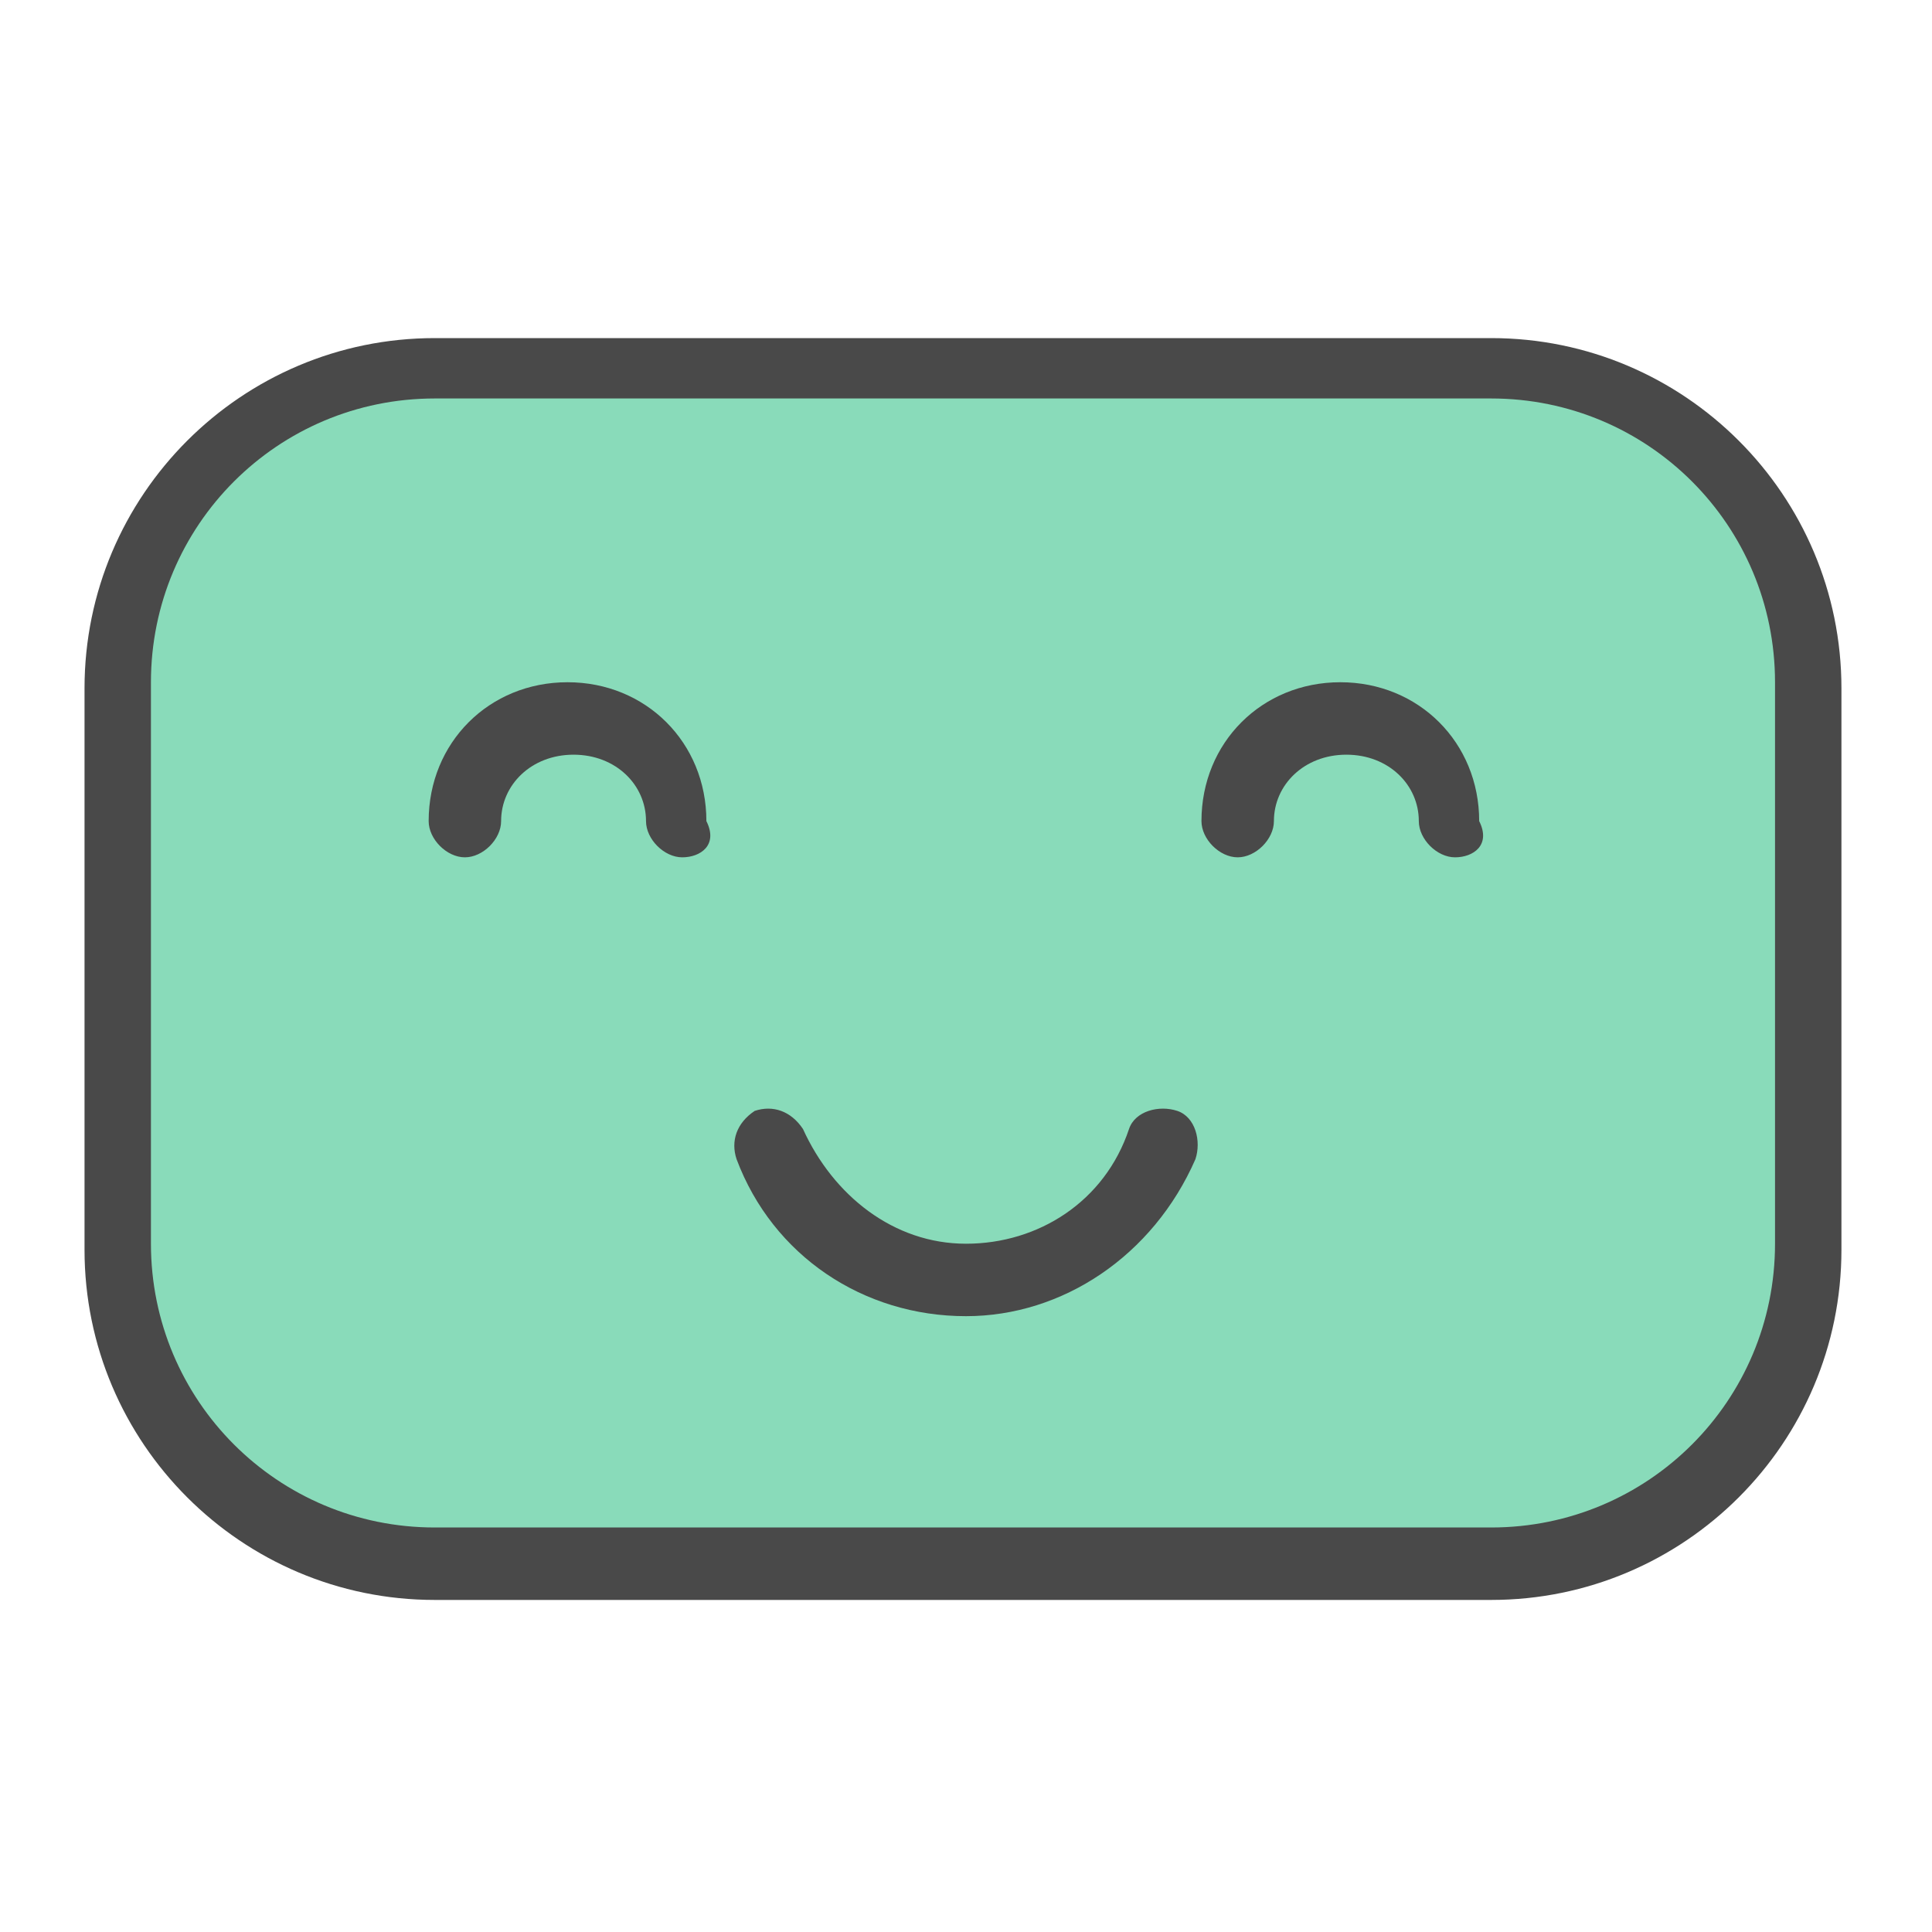 <svg width="96" height="96" viewBox="0 0 96 96" fill="none" xmlns="http://www.w3.org/2000/svg">
<path d="M21.6 77.7H74.1C82.8 77.7 90 70.5 90 61.8V33.9C90 25.2 82.8 18 74.1 18H21.6C12.9 18 5.7 25.2 5.7 33.9V61.8C6 70.5 12.9 77.7 21.6 77.7Z" fill="#89DBBA"/>
<path d="M74.1 79.5H21.6C12 79.5 4.2 71.7 4.2 62.1V34.2C4.2 24.6 12 16.8 21.6 16.8H74.1C83.7 16.8 91.5 24.6 91.5 34.2V62.1C91.5 71.7 83.7 79.5 74.1 79.5ZM21.6 19.8C13.8 19.8 7.5 26.1 7.5 33.9V61.8C7.5 69.6 13.8 75.9 21.6 75.9H74.1C81.9 75.9 88.2 69.6 88.2 61.8V33.9C88.2 26.1 81.9 19.8 74.1 19.8H21.6Z" fill="#494949"/>
<path d="M72.3 42.6C71.4 42.6 70.5 41.7 70.5 40.8C70.5 39 69 37.5 66.9 37.5C64.8 37.5 63.3 39 63.3 40.8C63.3 41.7 62.4 42.6 61.5 42.6C60.6 42.6 59.7 41.7 59.7 40.8C59.7 36.9 62.7 33.9 66.6 33.9C70.5 33.9 73.5 36.9 73.5 40.8C74.1 42 73.2 42.6 72.3 42.6Z" fill="#494949"/>
<path d="M33.9 42.6C33 42.6 32.1 41.7 32.1 40.8C32.1 39 30.6 37.5 28.5 37.5C26.4 37.5 24.9 39 24.9 40.8C24.9 41.7 24 42.6 23.1 42.6C22.2 42.6 21.3 41.7 21.3 40.8C21.3 36.9 24.3 33.9 28.2 33.9C32.1 33.9 35.1 36.9 35.1 40.8C35.7 42 34.8 42.6 33.9 42.6Z" fill="#494949"/>
<path d="M48 65.4C42.9 65.4 38.4 62.4 36.6 57.6C36.3 56.7 36.6 55.8 37.5 55.2C38.4 54.9 39.3 55.2 39.9 56.1C41.4 59.4 44.4 61.8 48 61.8C51.6 61.8 54.9 59.7 56.1 56.1C56.4 55.2 57.6 54.9 58.5 55.2C59.4 55.5 59.7 56.7 59.4 57.6C57.3 62.4 52.8 65.4 48 65.4Z" fill="#494949"/>
</svg>
